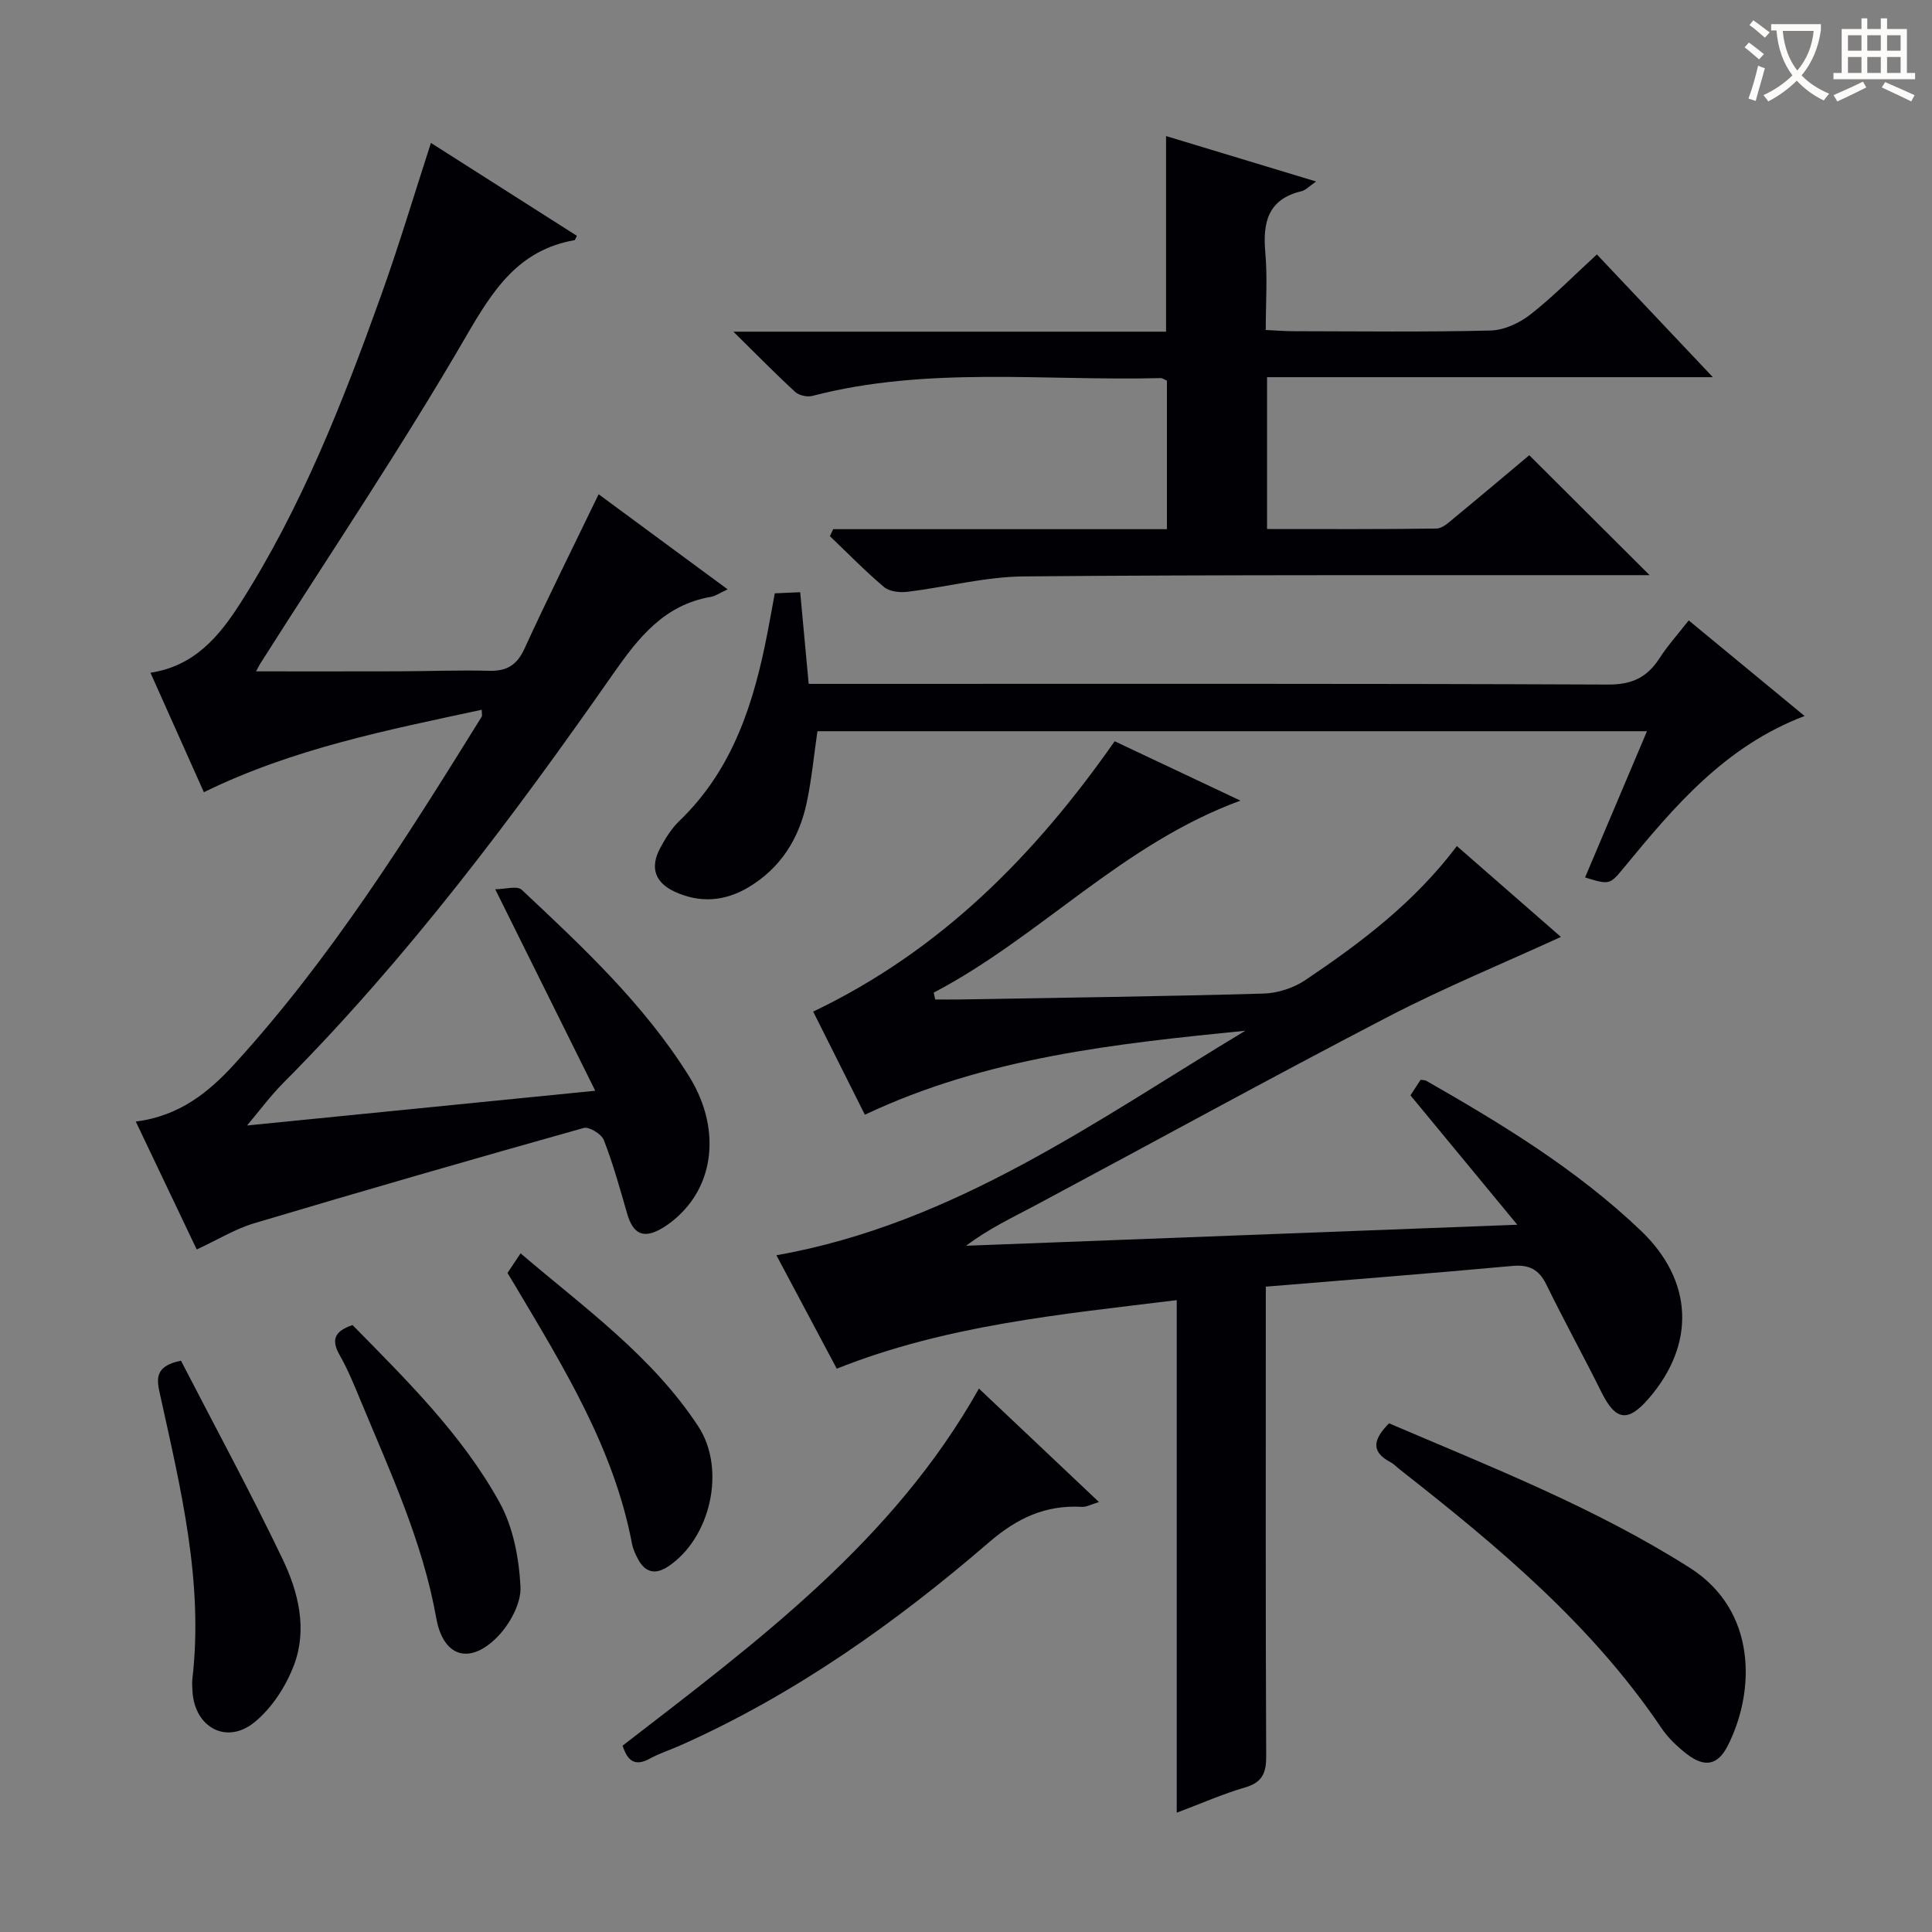 <svg enable-background="new 0 0 400 400" viewBox="0 0 400 400" xmlns="http://www.w3.org/2000/svg"><rect x="0" y="0" width="400" height="400" fill="#808080" stroke="none"/><g fill="#010105"><path d="m262.07 266.39v5.72c0 30.49-.06 60.98.08 91.48.02 3.51-.82 5.45-4.4 6.49-4.58 1.33-8.98 3.29-14.12 5.22 0-35.56 0-70.48 0-106.12-24.07 2.96-47.64 5.14-70.39 14.19-4.07-7.65-8.18-15.37-12.49-23.48 36.87-6.53 66.24-27.91 97.08-46.49-26.8 2.69-53.51 5.47-78.77 17.39-3.57-7.12-7.26-14.49-10.7-21.35 26.45-12.64 45.9-32.38 62.42-55.97 8.28 3.91 16.66 7.87 26.04 12.29-24.51 8.98-41.49 28.22-63.5 39.75.1.47.2.95.3 1.42 1.68 0 3.36.03 5.05 0 20.97-.36 41.94-.63 62.91-1.22 2.95-.08 6.27-1.16 8.72-2.82 11.48-7.73 22.52-16.03 31.33-27.72 7.38 6.45 14.68 12.82 21.54 18.81-12.04 5.52-24.18 10.51-35.78 16.53-24.47 12.72-48.64 26.01-72.96 39.01-4.8 2.56-9.73 4.86-14.41 8.4 37.49-1.43 74.99-2.86 114.12-4.35-7.83-9.48-14.85-17.98-22.12-26.79.57-.87 1.36-2.08 2.1-3.22.54.09.89.05 1.14.19 15.77 9 31.26 18.44 44.48 31.06 10.85 10.37 11.34 23.48 1.62 34.72-4.34 5.03-6.87 4.61-9.81-1.32-3.7-7.45-7.72-14.74-11.37-22.21-1.54-3.15-3.55-4.22-7.05-3.9-16.74 1.53-33.47 2.84-51.06 4.29z"/><path d="m28.11 232.2c9.07-1.12 15.19-6.14 20.46-11.93 19.95-21.87 35.61-46.83 51.15-71.87.15-.24.02-.64.02-1.45-19.51 4.2-39.03 8.01-57.53 17.07-3.64-8.14-7.27-16.26-11.06-24.74 9.03-1.35 14.18-7.47 18.52-14.25 12.7-19.86 21.27-41.67 29.18-63.73 3.69-10.27 6.81-20.74 10.37-31.71 10.28 6.54 20.27 12.91 30.21 19.23-.33.66-.38.89-.46.9-11.63 2.03-16.9 10.3-22.49 19.94-13.33 22.98-28.21 45.06-42.45 67.51-.42.66-.76 1.37-1.02 1.83 9.87 0 19.59.02 29.32-.01 6.33-.02 12.67-.27 18.99-.11 3.63.09 5.71-1.19 7.26-4.57 4.84-10.54 10.02-20.93 15.36-31.98 8.96 6.61 17.55 12.94 26.71 19.69-1.74.8-2.55 1.4-3.45 1.55-9.69 1.66-14.98 8.4-20.29 15.99-20.79 29.77-42.56 58.8-68.25 84.64-2.67 2.69-4.94 5.77-7.51 8.82 23.2-2.31 46.86-4.68 72.09-7.19-6.98-14.05-13.56-27.32-20.71-41.72 1.99 0 4.54-.79 5.5.12 12.63 11.85 25.32 23.7 34.6 38.55 5.95 9.51 5.64 20.2-.64 27.38-1.4 1.6-3.11 3.07-4.94 4.15-3.86 2.27-5.99 1.19-7.23-3.12-1.46-5.1-2.89-10.22-4.8-15.15-.48-1.24-3.04-2.82-4.16-2.51-22.8 6.4-45.56 12.97-68.26 19.74-3.92 1.17-7.53 3.41-11.87 5.42-4.19-8.79-8.29-17.4-12.62-26.49z"/><path d="m172.5 109.56h69.1c0-10.53 0-20.59 0-30.74-.47-.2-.91-.55-1.35-.54-24.05.62-48.29-2.5-72.07 3.69-1.06.28-2.75-.1-3.55-.83-4-3.67-7.8-7.56-12.79-12.47h89.58c0-13.75 0-26.83 0-40.5 9.98 3.02 20.1 6.09 31.07 9.41-1.48 1.01-2.17 1.8-3.01 2-6.99 1.66-8.07 6.48-7.51 12.75.46 5.11.09 10.3.09 15.99 2.04.09 3.81.25 5.58.25 13.66.02 27.33.2 40.99-.14 2.8-.07 5.98-1.56 8.24-3.33 4.7-3.68 8.91-7.99 13.75-12.42 7.77 8.23 15.47 16.37 24.01 25.41-31.39 0-61.72 0-92.3 0v31.44c11.84 0 23.46.07 35.08-.1 1.26-.02 2.61-1.32 3.73-2.25 5.39-4.43 10.71-8.94 15.48-12.93 8.43 8.4 16.61 16.55 24.91 24.83-1.52 0-3.29 0-5.05 0-41.49.04-82.99-.11-124.48.26-8.05.07-16.08 2.21-24.15 3.19-1.57.19-3.7-.05-4.82-.99-3.91-3.3-7.5-6.99-11.21-10.53.24-.49.46-.97.68-1.45z"/><path d="m160.41 122.84c1.68-.07 3.28-.14 5.26-.23.58 6.28 1.14 12.33 1.76 18.98h6.56c52.98 0 105.96-.09 158.94.14 4.98.02 8.1-1.49 10.65-5.45 1.7-2.63 3.83-4.99 6.05-7.83 8 6.6 15.77 13.01 23.99 19.79-16.52 6.28-26.98 18.74-37.33 31.31-3.02 3.66-3.01 3.67-8.12 2.12 4.22-9.98 8.43-19.92 12.82-30.28-57.6 0-114.51 0-171.75 0-.73 5-1.19 9.94-2.21 14.76-1.58 7.45-5.39 13.58-12.08 17.56-4.89 2.91-10.04 3.32-15.27.9-4.06-1.88-5.15-4.96-3.02-8.98 1.08-2.04 2.37-4.1 4.01-5.68 11.12-10.7 15.45-24.51 18.25-39.06.5-2.58.96-5.17 1.49-8.05z"/><path d="m287.58 294.68c21.18 9.06 42.71 17.49 62.28 29.92 13.91 8.83 13.6 25.5 7.85 36.84-2.07 4.08-4.83 4.56-8.53 1.67-1.95-1.52-3.83-3.31-5.2-5.34-14.47-21.46-34.03-37.74-54.12-53.49-.65-.51-1.24-1.16-1.96-1.54-4.37-2.31-3.37-4.93-.32-8.06z"/><path d="m128.9 361.42c27.88-21.53 56.01-42.32 73.78-73.93 8.2 7.75 16.25 15.36 24.85 23.49-1.58.47-2.57 1.05-3.53 1-7.53-.43-13.41 2.31-19.23 7.33-19.43 16.76-40.3 31.53-63.89 42.05-2.12.94-4.36 1.65-6.38 2.76-3.09 1.69-4.6.4-5.6-2.7z"/><path d="m37.47 281.72c7.03 13.63 14.4 27.21 21.06 41.12 3.24 6.76 5.12 14.43 2.38 21.77-1.65 4.44-4.59 9-8.22 11.96-5.84 4.76-12.5 1-12.85-6.56-.04-.83-.1-1.68 0-2.5 2.31-20.05-2.42-39.29-6.66-58.59-.66-3.01-1.52-6.06 4.29-7.2z"/><path d="m72.99 274.34c11.21 11.42 22.66 22.66 30.43 36.71 2.83 5.11 4.04 11.55 4.34 17.46.17 3.42-2.19 7.74-4.75 10.36-5.76 5.89-11.25 4.22-12.69-3.88-2.83-15.86-9.54-30.27-15.63-44.94-1.33-3.21-2.65-6.46-4.36-9.48-1.72-3.03-1.26-4.91 2.66-6.23z"/><path d="m105.07 263.56c.77-1.15 1.57-2.36 2.71-4.07 13.17 11.25 27.21 21.24 36.78 35.81 5.85 8.91 2.54 23.21-6.24 29.03-2.6 1.72-4.71 1.29-6.2-1.48-.55-1.01-1.05-2.11-1.27-3.23-3.74-19.71-14.09-36.43-24.11-53.3-.5-.85-1.02-1.7-1.67-2.76z"/></g><path d="m362.1 8.8c1.1.8 2.1 1.6 3.1 2.4l-1 1.1c-1.3-1.1-2.3-2-3-2.5zm1.9 4.8c.5.2.9.4 1.4.5-.6 2.3-1.3 4.5-1.9 6.8l-1.5-.5c.8-2.1 1.4-4.3 2-6.8zm-1-9.4c1.3.9 2.4 1.8 3.4 2.5l-1 1.1c-1.4-1.2-2.4-2.1-3.2-2.6zm3.7 2.2v-1.4h10.3v1.2c-.5 3.6-1.8 6.8-4 9.4 1.5 1.6 3.4 2.8 5.7 3.8-.3.4-.7.8-1.1 1.4-2.3-1.1-4.1-2.5-5.6-4.1-1.6 1.6-3.6 3.1-5.9 4.3-.3-.5-.7-.9-1-1.3 2.4-1.1 4.4-2.5 6-4.1-1.9-2.5-3-5.6-3.3-9.3h-1.1zm8.8 0h-6.4c.3 3.3 1.3 6 3 8.2 2-2.3 3.1-5.1 3.4-8.2z" fill="#fcfbfa"/><path d="m385.3 3.8h1.3v2.2h2.8v-2.2h1.3v2.2h4.1v9.1h1.7v1.3h-16.9v-1.3h1.7v-9.1h4.1v-2.2zm.4 13.1.7 1.2c-1.8.9-3.8 1.9-6 2.9-.2-.4-.5-.8-.8-1.3 2.3-1 4.3-1.9 6.1-2.8zm-3.1-6.4h2.8v-3.2h-2.8zm0 4.6h2.8v-3.3h-2.8zm4-4.6h2.8v-3.2h-2.8zm0 4.6h2.8v-3.3h-2.8zm3.7 1.9c2.1.9 4.1 1.8 6.1 2.7l-.7 1.3c-2.2-1.1-4.2-2-6.1-2.9zm3.2-9.7h-2.8v3.2h2.8zm-2.8 7.8h2.8v-3.3h-2.8z" fill="#fcfbfa"/></svg>